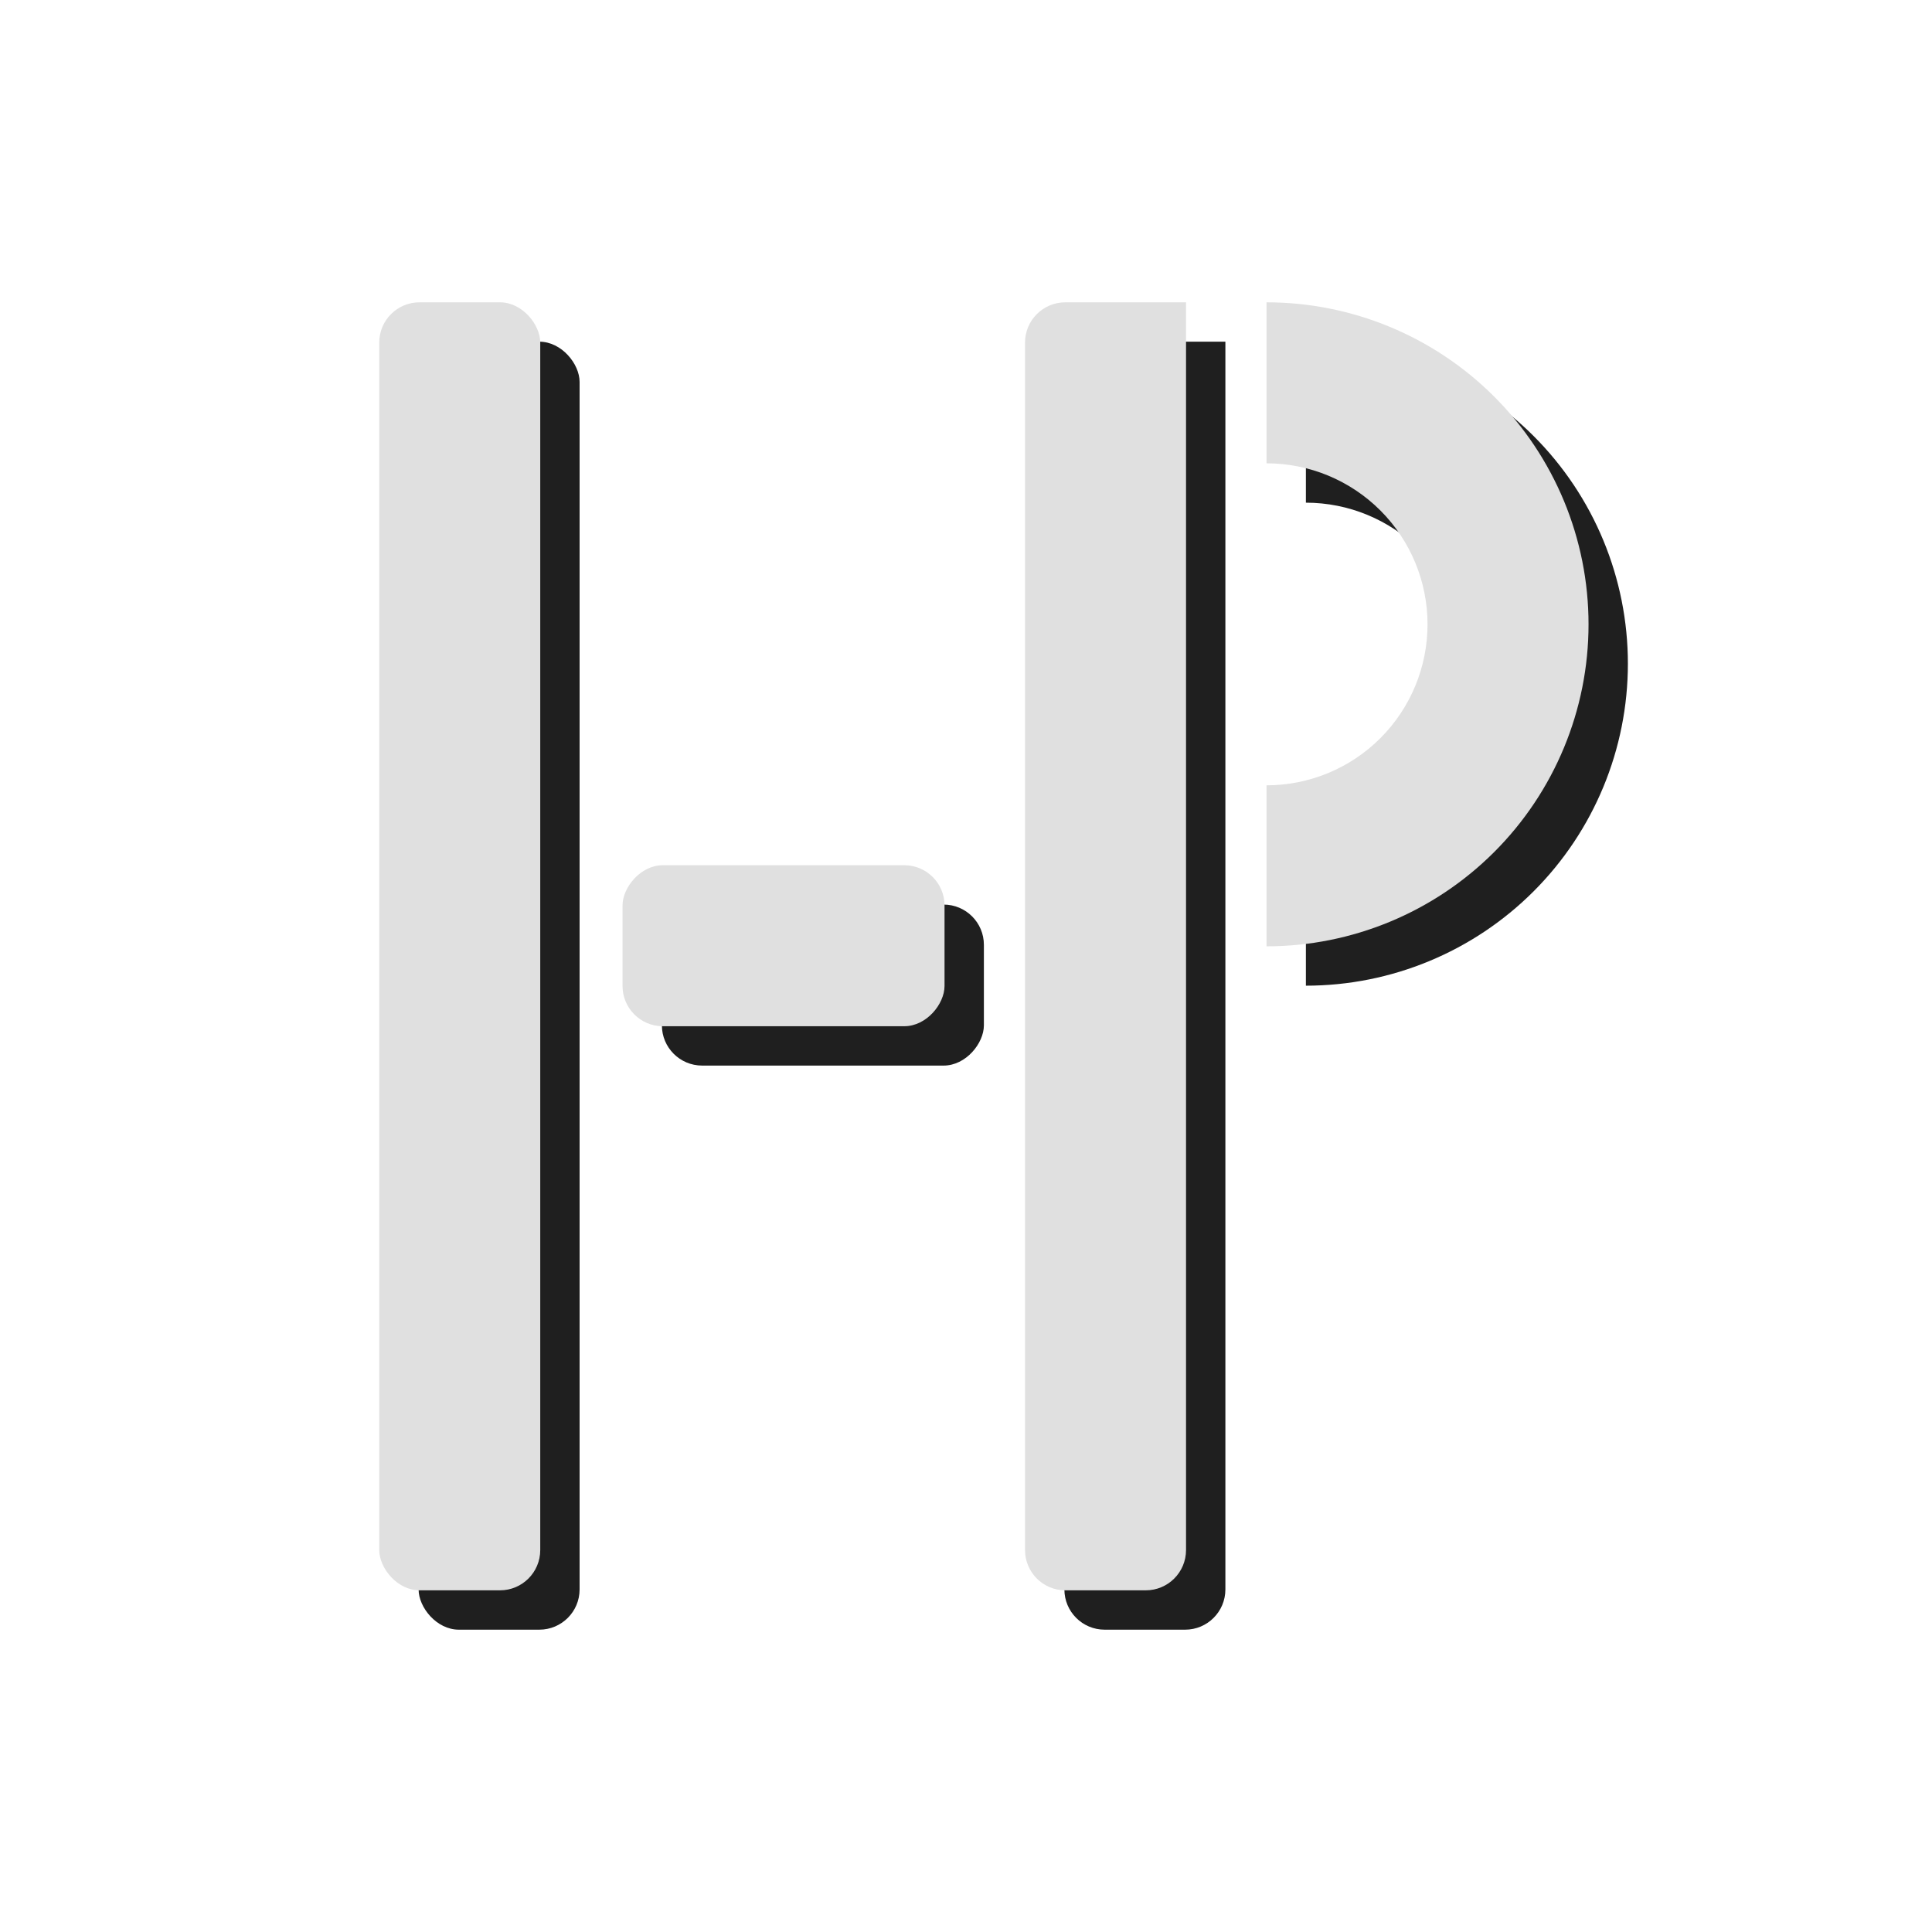 <svg width="1080" height="1080" viewBox="0 0 1080 1080" fill="none" xmlns="http://www.w3.org/2000/svg">
<path d="M730 191C777.739 191 823.523 209.964 857.279 243.721C891.036 277.477 910 323.261 910 371C910 418.739 891.036 464.523 857.279 498.279C823.523 532.036 777.739 551 730 551L730 461C753.87 461 776.761 451.518 793.64 434.64C810.518 417.761 820 394.869 820 371C820 347.13 810.518 324.239 793.64 307.36C776.761 290.482 753.869 281 730 281L730 191Z" fill="#1F1F1F"/>
<path d="M595 213.5C595 201.074 605.074 191 617.5 191H685V888.5C685 900.926 674.926 911 662.5 911H617.5C605.074 911 595 900.926 595 888.5V213.5Z" fill="#1F1F1F"/>
<rect x="234" y="191" width="90" height="720" rx="22.5" fill="#1F1F1F"/>
<rect width="180" height="90" rx="22.5" transform="matrix(-1 0 0 1 550 505.667)" fill="#1F1F1F"/>
<path d="M708 169C755.739 169 801.523 187.964 835.279 221.721C869.036 255.477 888 301.261 888 349C888 396.739 869.036 442.523 835.279 476.279C801.523 510.036 755.739 529 708 529L708 439C731.87 439 754.761 429.518 771.64 412.64C788.518 395.761 798 372.869 798 349C798 325.13 788.518 302.239 771.64 285.36C754.761 268.482 731.869 259 708 259L708 169Z" fill="#E0E0E0"/>
<path d="M573 191.5C573 179.074 583.074 169 595.5 169H663V866.5C663 878.926 652.926 889 640.5 889H595.5C583.074 889 573 878.926 573 866.5V191.5Z" fill="#E0E0E0"/>
<rect x="212" y="169" width="90" height="720" rx="22.5" fill="#E0E0E0"/>
<rect width="180" height="90" rx="22.5" transform="matrix(-1 0 0 1 528 483.667)" fill="#E0E0E0"/>
</svg>
